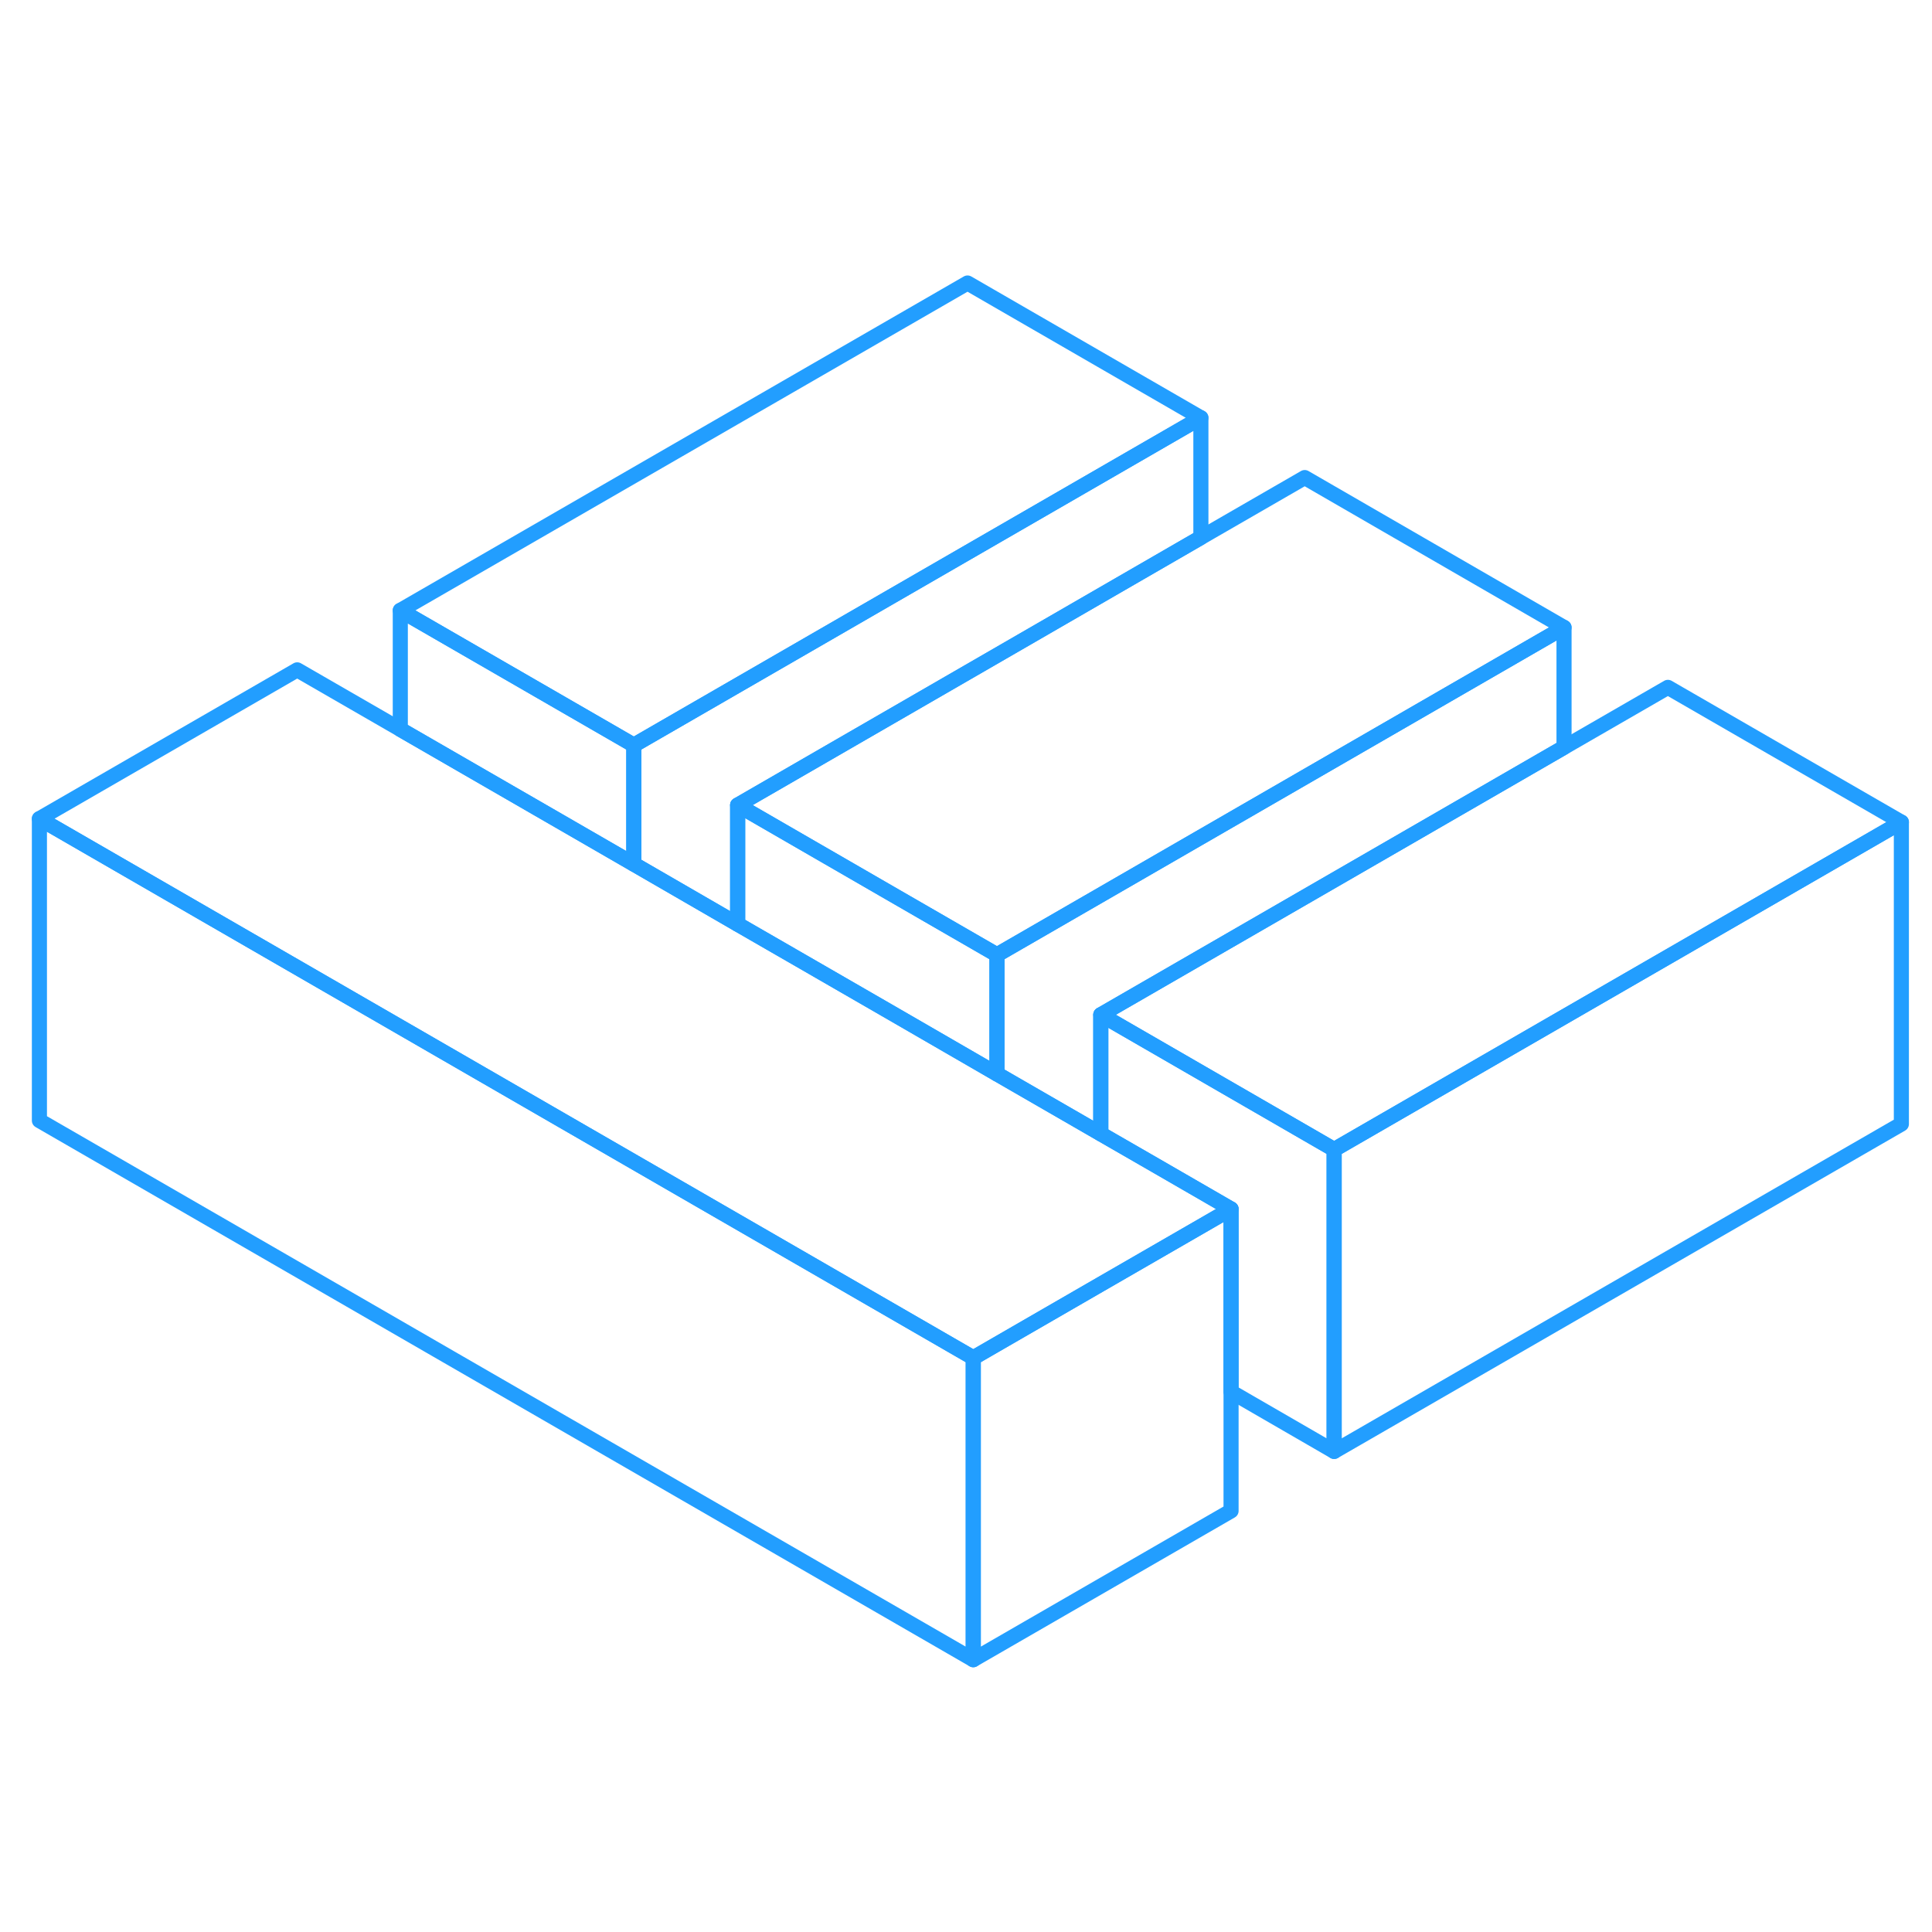 <svg width="48" height="48" viewBox="0 0 128 96" fill="none" xmlns="http://www.w3.org/2000/svg" stroke-width="1px" stroke-linecap="round" stroke-linejoin="round"><path d="M88.39 60.16V80.16L81.56 76.21V64.1L76.54 61.2L72.93 59.12V51.23L83.37 57.26L88.39 60.16Z" stroke="#229EFF" stroke-linejoin="round"/><path d="M81.561 64.1V84.1L64.481 93.96V73.96L72.93 69.08L81.561 64.1Z" stroke="#229EFF" stroke-linejoin="round"/><path d="M64.101 2.75L26.521 24.44L41.992 33.37L79.561 11.68L64.101 2.75Z" stroke="#229EFF" stroke-linejoin="round"/><path d="M125.972 38.47L88.392 60.16L83.372 57.26L72.932 51.23L93.182 39.54L103.622 33.51L110.502 29.54L125.972 38.47Z" stroke="#229EFF" stroke-linejoin="round"/><path d="M103.621 25.57L66.051 47.26L59.311 43.37L48.871 37.34L69.111 25.65L79.561 19.61L86.441 15.64L103.621 25.57Z" stroke="#229EFF" stroke-linejoin="round"/><path d="M125.971 38.47V58.47L88.391 80.16V60.16L125.971 38.47Z" stroke="#229EFF" stroke-linejoin="round"/><path d="M81.561 64.1L72.931 69.08L64.481 73.96L2.611 38.24L19.691 28.38L26.521 32.32L37.021 38.38L41.991 41.25L48.871 45.23L52.481 47.31L59.361 51.28L66.051 55.15L72.931 59.12L76.541 61.2L81.561 64.1Z" stroke="#229EFF" stroke-linejoin="round"/><path d="M64.481 73.96V93.96L2.611 58.24V38.24L64.481 73.96Z" stroke="#229EFF" stroke-linejoin="round"/><path d="M41.992 33.37V41.25L37.022 38.38L26.521 32.32V24.44L41.992 33.37Z" stroke="#229EFF" stroke-linejoin="round"/><path d="M79.562 11.68V19.61L69.112 25.65L48.872 37.34V45.23L41.992 41.25V33.37L79.562 11.68Z" stroke="#229EFF" stroke-linejoin="round"/><path d="M103.621 25.57V33.51L93.181 39.54L72.931 51.23V59.12L66.051 55.15V47.26L103.621 25.57Z" stroke="#229EFF" stroke-linejoin="round"/><path d="M66.051 47.26V55.15L59.361 51.28L52.481 47.31L48.871 45.23V37.34L59.311 43.37L66.051 47.26Z" stroke="#229EFF" stroke-linejoin="round"/></svg>